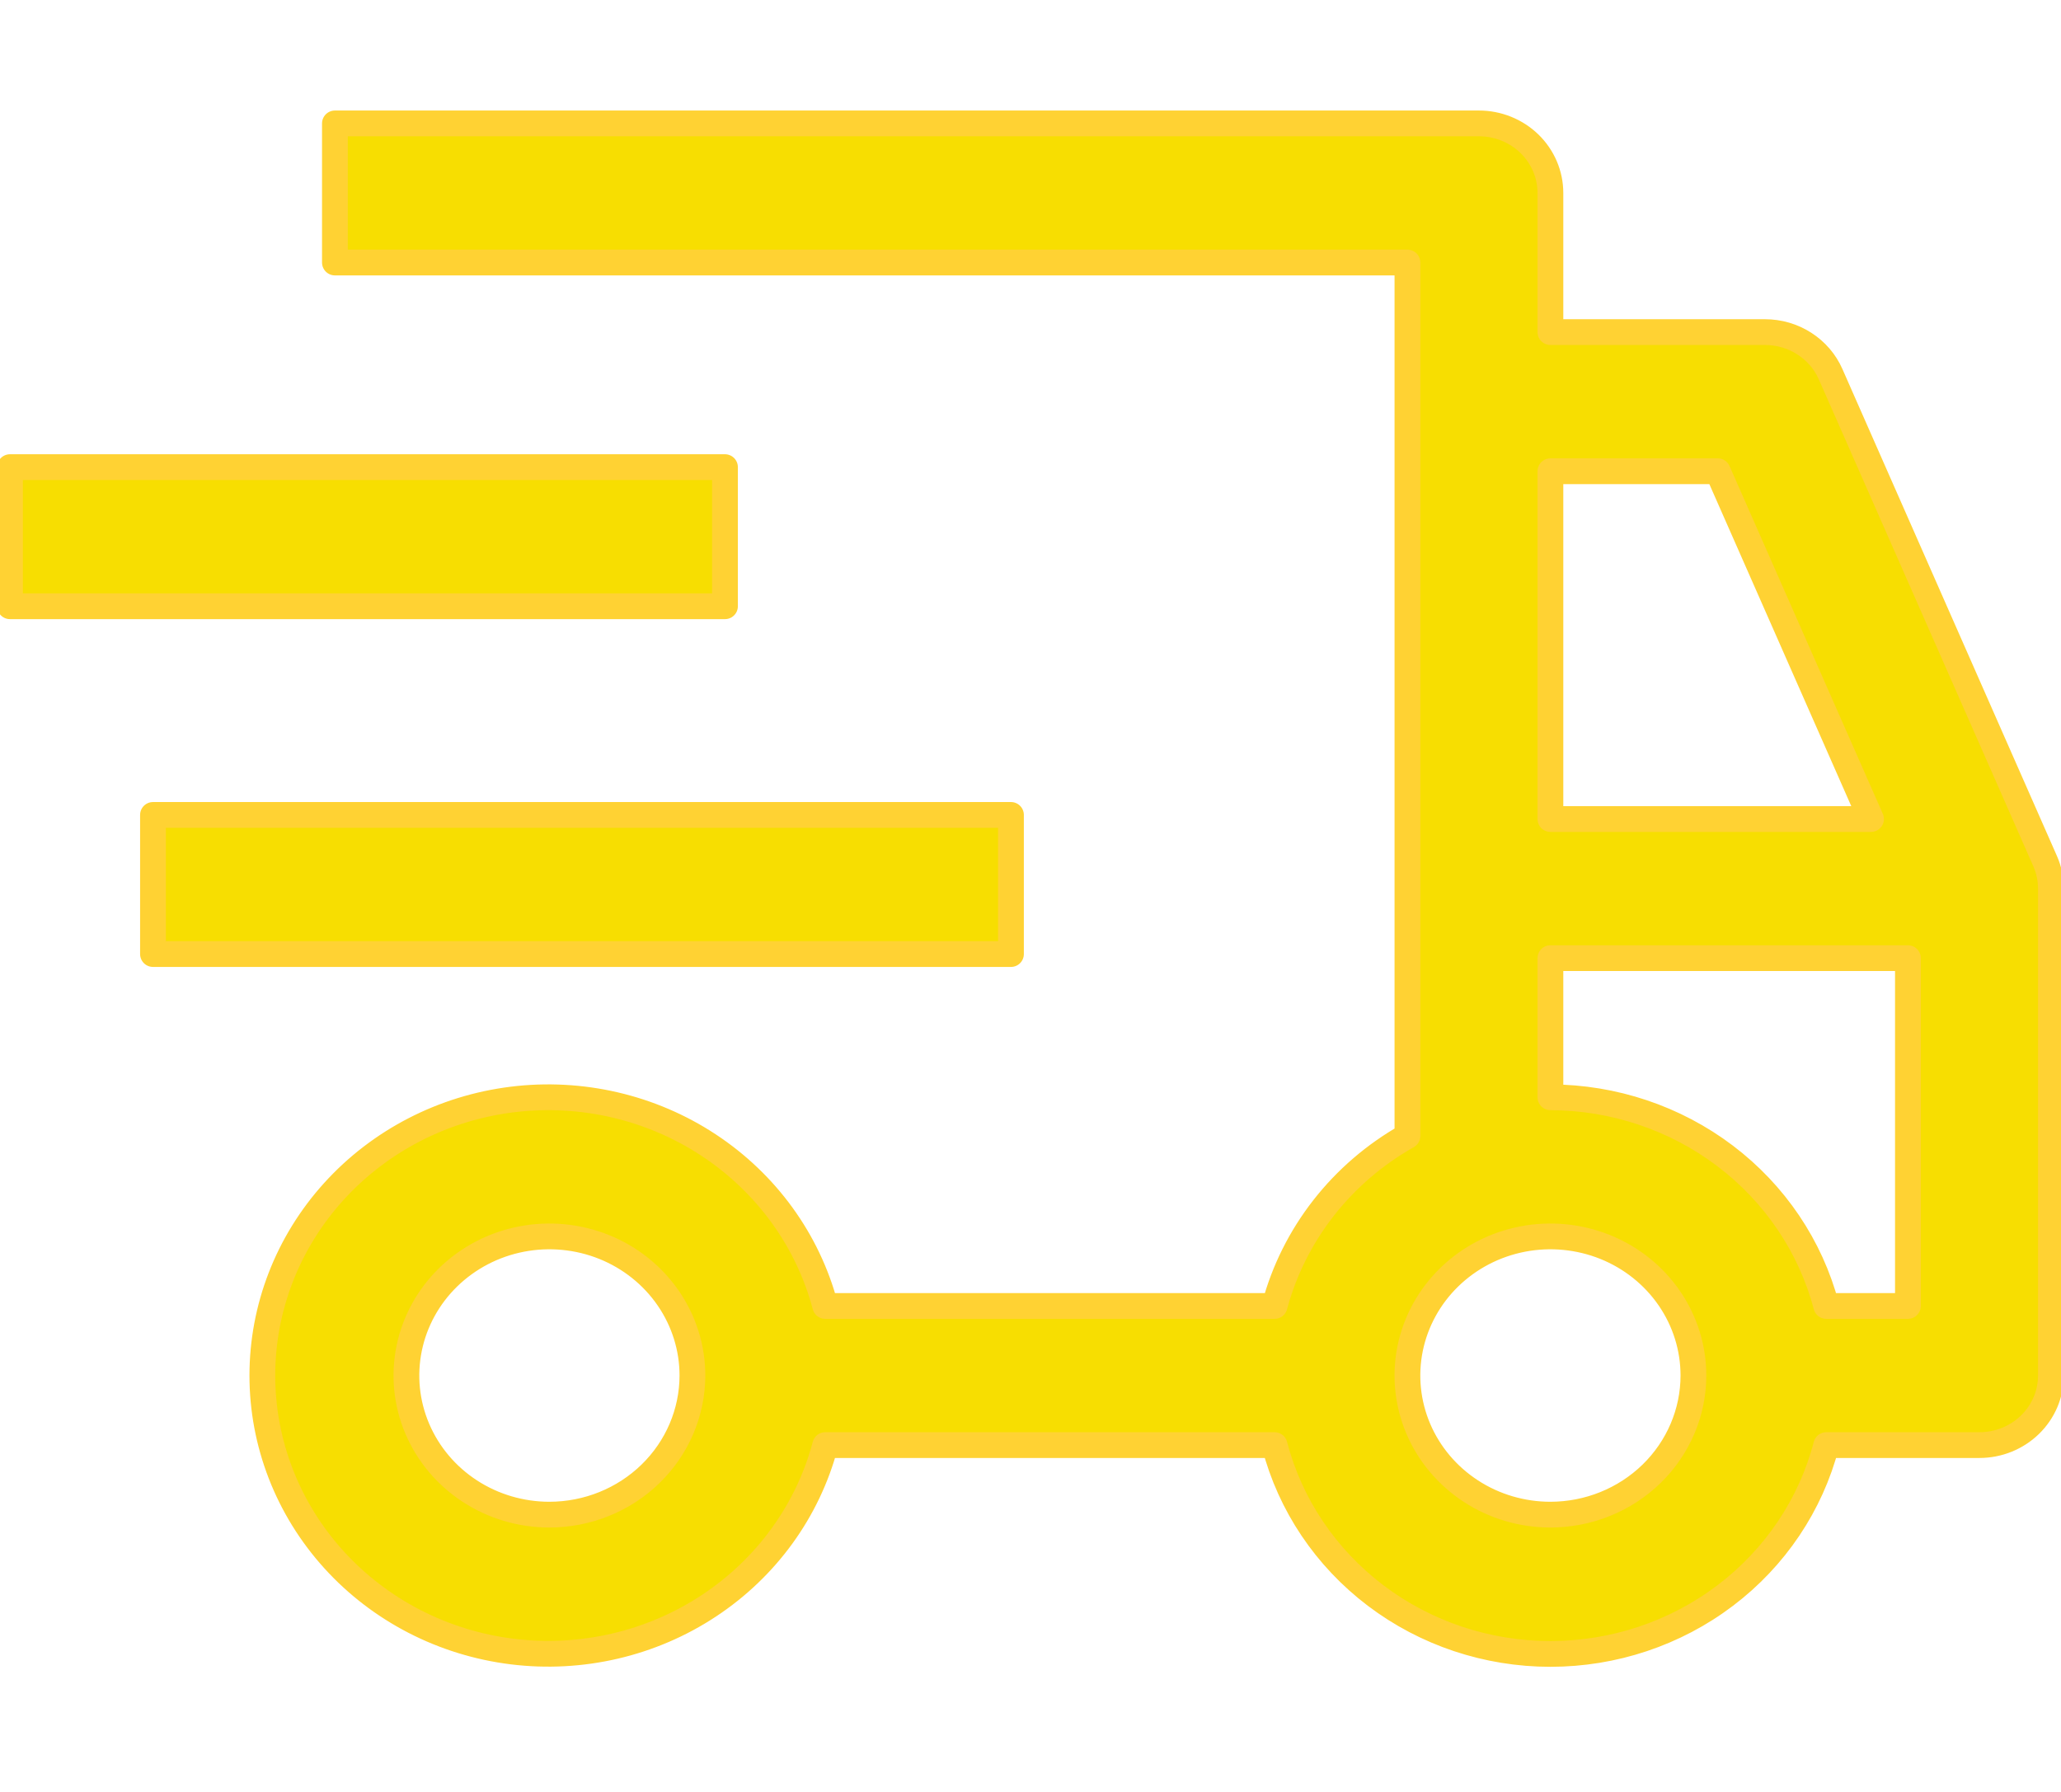 <svg xmlns="http://www.w3.org/2000/svg" class="h-69 w-69 undefined" width="69" viewBox="0 0 80 60" fill="#F7DE01" stroke="#FFD233" stroke-linecap="round" stroke-linejoin="round" shape-rendering="geometricPrecision"><path d="M79.385 28.65L71.058 9.746C70.845 9.26 70.489 8.846 70.035 8.555C69.582 8.264 69.051 8.11 68.508 8.11H60.181V2.709C60.181 1.993 59.889 1.306 59.369 0.799C58.848 0.293 58.142 0.008 57.406 0.008H13V5.409H54.631V39.317C53.366 40.031 52.259 40.982 51.374 42.115C50.489 43.248 49.843 44.54 49.474 45.917H32.033C31.358 43.371 29.751 41.153 27.515 39.677C25.279 38.201 22.566 37.57 19.885 37.901C17.205 38.233 14.741 39.504 12.954 41.477C11.168 43.449 10.183 45.988 10.183 48.617C10.183 51.246 11.168 53.785 12.954 55.758C14.741 57.731 17.205 59.002 19.885 59.333C22.566 59.664 25.279 59.033 27.515 57.557C29.751 56.082 31.358 53.863 32.033 51.318H49.474C50.078 53.635 51.459 55.691 53.398 57.159C55.337 58.628 57.724 59.425 60.181 59.425C62.639 59.425 65.026 58.628 66.965 57.159C68.904 55.691 70.285 53.635 70.889 51.318H76.834C77.57 51.318 78.276 51.033 78.796 50.527C79.317 50.02 79.609 49.334 79.609 48.617V29.714C79.609 29.348 79.533 28.986 79.385 28.65V28.65ZM21.326 54.018C20.228 54.018 19.155 53.702 18.242 53.108C17.329 52.514 16.618 51.671 16.198 50.684C15.777 49.697 15.668 48.611 15.882 47.564C16.096 46.516 16.625 45.553 17.401 44.798C18.177 44.043 19.166 43.528 20.243 43.32C21.32 43.112 22.436 43.219 23.45 43.627C24.464 44.036 25.331 44.728 25.941 45.617C26.551 46.505 26.877 47.549 26.877 48.617C26.875 50.049 26.29 51.422 25.249 52.435C24.209 53.447 22.797 54.017 21.326 54.018V54.018ZM60.181 13.511H66.676L72.626 27.013H60.181V13.511ZM60.181 54.018C59.084 54.018 58.01 53.702 57.098 53.108C56.185 52.514 55.473 51.671 55.053 50.684C54.633 49.697 54.523 48.611 54.737 47.564C54.952 46.516 55.48 45.553 56.257 44.798C57.033 44.043 58.022 43.528 59.099 43.32C60.175 43.112 61.291 43.219 62.306 43.627C63.32 44.036 64.187 44.728 64.797 45.617C65.407 46.505 65.732 47.549 65.732 48.617C65.731 50.049 65.145 51.422 64.105 52.435C63.064 53.447 61.653 54.017 60.181 54.018ZM74.058 45.917H70.889C70.278 43.604 68.895 41.553 66.957 40.087C65.019 38.621 62.636 37.822 60.181 37.815V32.414H74.058V45.917Z"/><path d="M5.938 26.854H39.242V32.255H5.938V26.854ZM0.387 13.352H28.141V18.753H0.387V13.352Z"/></svg>